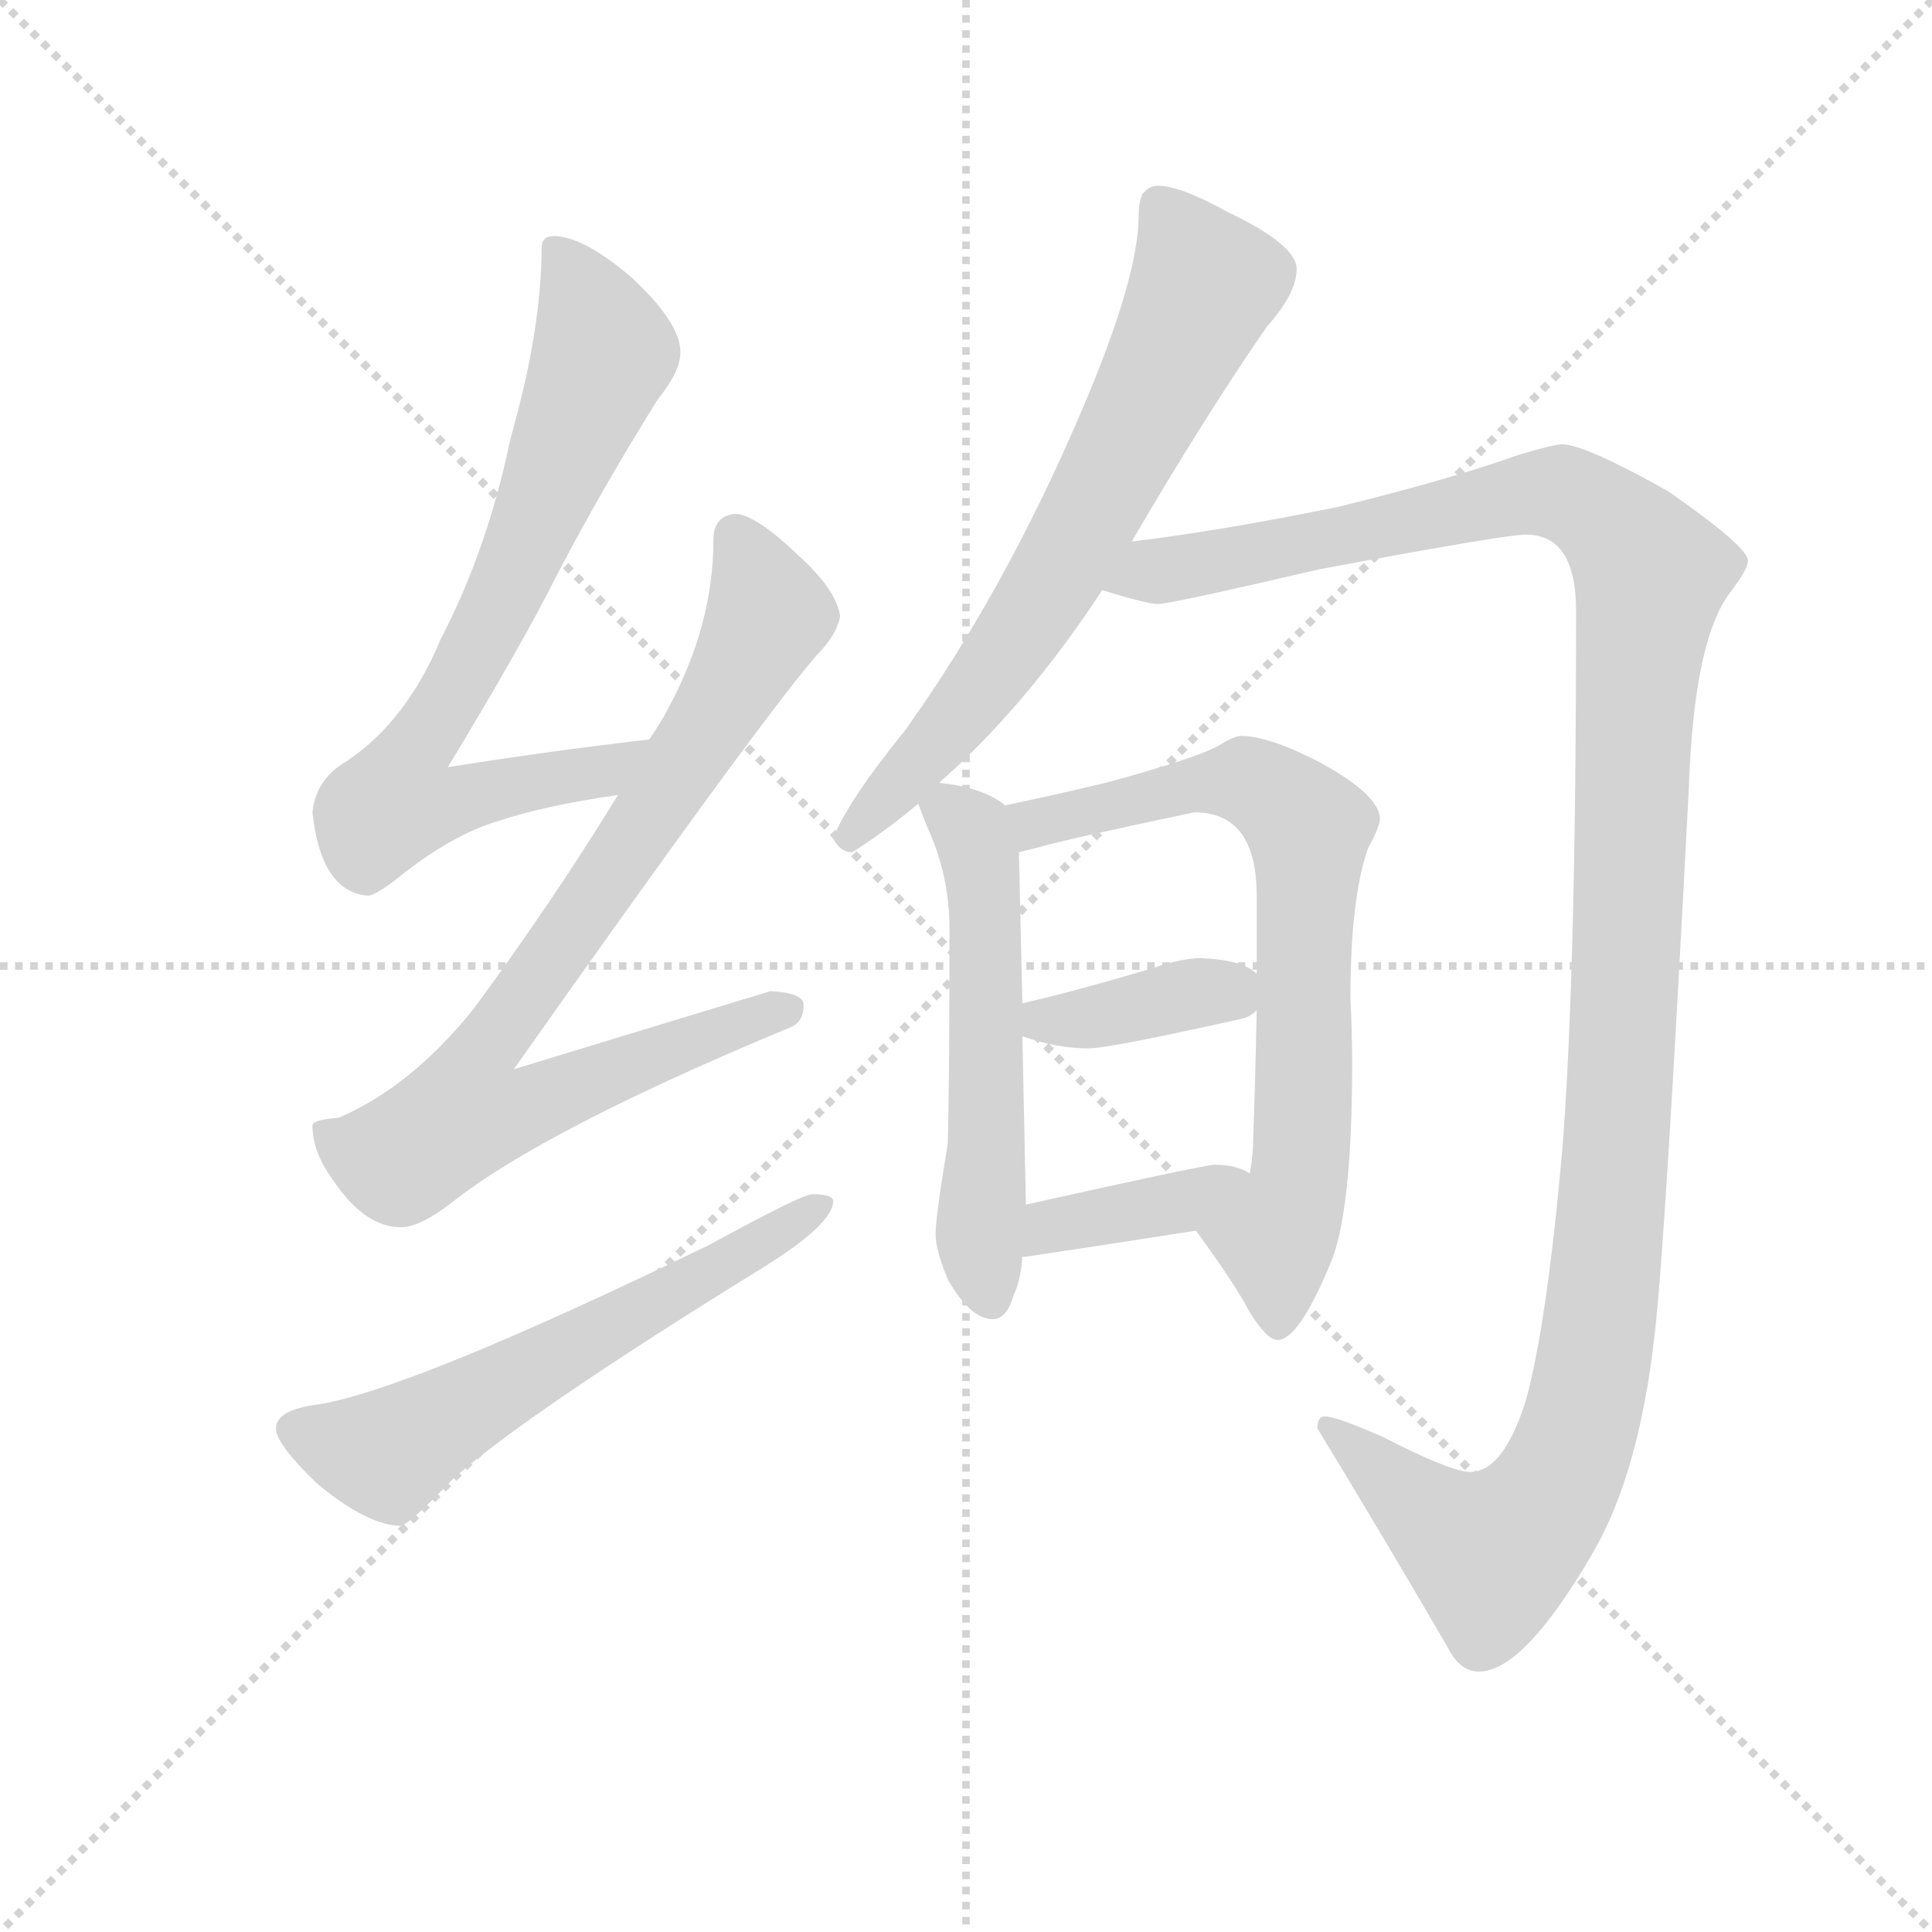 <svg version="1.1" viewBox="0 0 1024 1024" xmlns="http://www.w3.org/2000/svg">
  <g stroke="lightgray" stroke-dasharray="1,1" stroke-width="1" transform="scale(4, 4)">
    <line x1="0" y1="0" x2="256" y2="256"></line>
    <line x1="256" y1="0" x2="0" y2="256"></line>
    <line x1="128" y1="0" x2="128" y2="256"></line>
    <line x1="0" y1="128" x2="256" y2="128"></line>
  </g>
  <g transform="scale(0.92, -0.92) translate(60, -830)">
    <style type="text/css">
      
        @keyframes keyframes0 {
          from {
            stroke: blue;
            stroke-dashoffset: 751;
            stroke-width: 128;
          }
          71% {
            animation-timing-function: step-end;
            stroke: blue;
            stroke-dashoffset: 0;
            stroke-width: 128;
          }
          to {
            stroke: black;
            stroke-width: 1024;
          }
        }
        #make-me-a-hanzi-animation-0 {
          animation: keyframes0 0.861s both;
          animation-delay: 0s;
          animation-timing-function: linear;
        }
      
        @keyframes keyframes1 {
          from {
            stroke: blue;
            stroke-dashoffset: 840;
            stroke-width: 128;
          }
          73% {
            animation-timing-function: step-end;
            stroke: blue;
            stroke-dashoffset: 0;
            stroke-width: 128;
          }
          to {
            stroke: black;
            stroke-width: 1024;
          }
        }
        #make-me-a-hanzi-animation-1 {
          animation: keyframes1 0.934s both;
          animation-delay: 0.861s;
          animation-timing-function: linear;
        }
      
        @keyframes keyframes2 {
          from {
            stroke: blue;
            stroke-dashoffset: 600;
            stroke-width: 128;
          }
          66% {
            animation-timing-function: step-end;
            stroke: blue;
            stroke-dashoffset: 0;
            stroke-width: 128;
          }
          to {
            stroke: black;
            stroke-width: 1024;
          }
        }
        #make-me-a-hanzi-animation-2 {
          animation: keyframes2 0.738s both;
          animation-delay: 1.795s;
          animation-timing-function: linear;
        }
      
        @keyframes keyframes3 {
          from {
            stroke: blue;
            stroke-dashoffset: 688;
            stroke-width: 128;
          }
          69% {
            animation-timing-function: step-end;
            stroke: blue;
            stroke-dashoffset: 0;
            stroke-width: 128;
          }
          to {
            stroke: black;
            stroke-width: 1024;
          }
        }
        #make-me-a-hanzi-animation-3 {
          animation: keyframes3 0.81s both;
          animation-delay: 2.533s;
          animation-timing-function: linear;
        }
      
        @keyframes keyframes4 {
          from {
            stroke: blue;
            stroke-dashoffset: 1293;
            stroke-width: 128;
          }
          81% {
            animation-timing-function: step-end;
            stroke: blue;
            stroke-dashoffset: 0;
            stroke-width: 128;
          }
          to {
            stroke: black;
            stroke-width: 1024;
          }
        }
        #make-me-a-hanzi-animation-4 {
          animation: keyframes4 1.302s both;
          animation-delay: 3.343s;
          animation-timing-function: linear;
        }
      
        @keyframes keyframes5 {
          from {
            stroke: blue;
            stroke-dashoffset: 552;
            stroke-width: 128;
          }
          64% {
            animation-timing-function: step-end;
            stroke: blue;
            stroke-dashoffset: 0;
            stroke-width: 128;
          }
          to {
            stroke: black;
            stroke-width: 1024;
          }
        }
        #make-me-a-hanzi-animation-5 {
          animation: keyframes5 0.699s both;
          animation-delay: 4.645s;
          animation-timing-function: linear;
        }
      
        @keyframes keyframes6 {
          from {
            stroke: blue;
            stroke-dashoffset: 726;
            stroke-width: 128;
          }
          70% {
            animation-timing-function: step-end;
            stroke: blue;
            stroke-dashoffset: 0;
            stroke-width: 128;
          }
          to {
            stroke: black;
            stroke-width: 1024;
          }
        }
        #make-me-a-hanzi-animation-6 {
          animation: keyframes6 0.841s both;
          animation-delay: 5.344s;
          animation-timing-function: linear;
        }
      
        @keyframes keyframes7 {
          from {
            stroke: blue;
            stroke-dashoffset: 380;
            stroke-width: 128;
          }
          55% {
            animation-timing-function: step-end;
            stroke: blue;
            stroke-dashoffset: 0;
            stroke-width: 128;
          }
          to {
            stroke: black;
            stroke-width: 1024;
          }
        }
        #make-me-a-hanzi-animation-7 {
          animation: keyframes7 0.559s both;
          animation-delay: 6.185s;
          animation-timing-function: linear;
        }
      
        @keyframes keyframes8 {
          from {
            stroke: blue;
            stroke-dashoffset: 386;
            stroke-width: 128;
          }
          56% {
            animation-timing-function: step-end;
            stroke: blue;
            stroke-dashoffset: 0;
            stroke-width: 128;
          }
          to {
            stroke: black;
            stroke-width: 1024;
          }
        }
        #make-me-a-hanzi-animation-8 {
          animation: keyframes8 0.564s both;
          animation-delay: 6.744s;
          animation-timing-function: linear;
        }
      
    </style>
    
      <path d="M 314 404 Q 254 397 198 388 Q 241 459 261 499 Q 286 547 319 600 Q 332 616 332 627 Q 332 644 304 670 Q 276 694 259 694 Q 252 694 252 687 Q 252 640 234 577 Q 221 514 194 462 Q 174 414 139 391 Q 122 381 120 362 Q 125 316 152 314 Q 156 314 169 324 Q 200 349 227 357 Q 254 366 296 372 C 326 377 344 408 314 404 Z" fill="lightgray"></path>
    
      <path d="M 364 534 Q 351 533 351 519 Q 351 470 325 422 Q 321 414 314 404 L 296 372 Q 260 313 213 249 Q 177 204 135 186 Q 121 185 120 182 Q 120 166 132 150 Q 150 123 171 123 Q 182 123 200 137 Q 253 179 395 238 Q 403 241 403 251 Q 403 258 384 259 Q 377 257 236 214 Q 375 411 410 452 Q 422 464 424 475 Q 422 490 400 510 Q 376 533 364 534 Z" fill="lightgray"></path>
    
      <path d="M 408 142 Q 402 142 349 113 Q 178 30 124 21 Q 99 18 99 7 Q 99 -2 123 -25 Q 152 -49 171 -49 Q 175 -49 202 -21 Q 247 18 380 100 Q 420 125 420 138 Q 420 142 408 142 Z" fill="lightgray"></path>
    
      <path d="M 607 723 Q 602 723 598 718 Q 596 713 596 706 Q 596 670 563 593 Q 519 490 462 410 Q 428 368 420 347 Q 424 339 431 339 Q 450 351 469 367 L 481 379 Q 531 423 575 490 L 592 518 Q 634 590 670 642 Q 687 661 687 675 Q 687 689 647 708 Q 620 723 607 723 Z" fill="lightgray"></path>
    
      <path d="M 575 490 Q 601 482 607 482 Q 614 482 700 502 Q 807 522 819 522 Q 848 522 848 478 Q 848 267 840 167 Q 831 66 819 23 Q 806 -18 787 -18 Q 776 -18 737 2 Q 710 14 703 14 Q 699 14 699 7 Q 735 -52 774 -119 Q 781 -133 792 -133 Q 818 -133 858 -64 Q 884 -19 893 59 Q 899 106 913 377 Q 916 462 937 489 Q 947 502 947 507 Q 947 515 901 547 Q 853 574 840 574 Q 835 574 815 568 Q 776 554 711 538 Q 642 524 592 518 C 562 514 546 497 575 490 Z" fill="lightgray"></path>
    
      <path d="M 469 367 Q 470 364 474 354 Q 487 326 487 295 Q 487 204 486 171 Q 479 129 479 119 Q 479 110 486 93 Q 499 70 512 70 Q 520 70 524 84 Q 528 92 529 106 L 531 136 L 531 138 L 529 233 L 529 252 L 527 339 C 526 361 526 361 519 366 Q 518 367 515 369 Q 502 377 481 379 C 464 381 464 381 469 367 Z" fill="lightgray"></path>
    
      <path d="M 629 121 Q 651 91 660 74 Q 670 58 676 58 Q 688 58 706 101 Q 719 130 719 218 Q 719 235 718 255 Q 718 312 728 341 Q 735 354 735 358 Q 735 372 700 391 Q 671 406 655 406 Q 651 406 643 401 Q 632 394 577 379 Q 543 371 519 366 C 490 360 498 332 527 339 Q 531 340 539 342 Q 552 346 628 362 Q 664 362 664 314 L 664 269 L 664 248 Q 663 200 662 175 Q 662 164 660 154 C 656 124 611 145 629 121 Z" fill="lightgray"></path>
    
      <path d="M 529 233 Q 549 226 567 226 Q 579 226 655 243 Q 660 244 664 248 C 678 259 678 259 664 269 Q 656 277 632 278 Q 624 278 613 275 Q 564 260 529 252 C 500 245 501 242 529 233 Z" fill="lightgray"></path>
    
      <path d="M 529 106 L 531 106 Q 578 113 629 121 C 659 126 687 140 660 154 Q 652 159 640 159 Q 634 159 531 136 C 502 129 499 103 529 106 Z" fill="lightgray"></path>
    
    
      <clipPath id="make-me-a-hanzi-clip-0">
        <path d="M 314 404 Q 254 397 198 388 Q 241 459 261 499 Q 286 547 319 600 Q 332 616 332 627 Q 332 644 304 670 Q 276 694 259 694 Q 252 694 252 687 Q 252 640 234 577 Q 221 514 194 462 Q 174 414 139 391 Q 122 381 120 362 Q 125 316 152 314 Q 156 314 169 324 Q 200 349 227 357 Q 254 366 296 372 C 326 377 344 408 314 404 Z"></path>
      </clipPath>
      <path clip-path="url(#make-me-a-hanzi-clip-0)" d="M 262 684 L 288 627 L 228 481 L 172 386 L 168 368 L 202 368 L 286 385 L 307 401" fill="none" id="make-me-a-hanzi-animation-0" stroke-dasharray="623 1246" stroke-linecap="round"></path>
    
      <clipPath id="make-me-a-hanzi-clip-1">
        <path d="M 364 534 Q 351 533 351 519 Q 351 470 325 422 Q 321 414 314 404 L 296 372 Q 260 313 213 249 Q 177 204 135 186 Q 121 185 120 182 Q 120 166 132 150 Q 150 123 171 123 Q 182 123 200 137 Q 253 179 395 238 Q 403 241 403 251 Q 403 258 384 259 Q 377 257 236 214 Q 375 411 410 452 Q 422 464 424 475 Q 422 490 400 510 Q 376 533 364 534 Z"></path>
      </clipPath>
      <path clip-path="url(#make-me-a-hanzi-clip-1)" d="M 364 521 L 383 476 L 303 342 L 213 216 L 208 189 L 245 192 L 394 248" fill="none" id="make-me-a-hanzi-animation-1" stroke-dasharray="712 1424" stroke-linecap="round"></path>
    
      <clipPath id="make-me-a-hanzi-clip-2">
        <path d="M 408 142 Q 402 142 349 113 Q 178 30 124 21 Q 99 18 99 7 Q 99 -2 123 -25 Q 152 -49 171 -49 Q 175 -49 202 -21 Q 247 18 380 100 Q 420 125 420 138 Q 420 142 408 142 Z"></path>
      </clipPath>
      <path clip-path="url(#make-me-a-hanzi-clip-2)" d="M 109 6 L 162 -8 L 413 136" fill="none" id="make-me-a-hanzi-animation-2" stroke-dasharray="472 944" stroke-linecap="round"></path>
    
      <clipPath id="make-me-a-hanzi-clip-3">
        <path d="M 607 723 Q 602 723 598 718 Q 596 713 596 706 Q 596 670 563 593 Q 519 490 462 410 Q 428 368 420 347 Q 424 339 431 339 Q 450 351 469 367 L 481 379 Q 531 423 575 490 L 592 518 Q 634 590 670 642 Q 687 661 687 675 Q 687 689 647 708 Q 620 723 607 723 Z"></path>
      </clipPath>
      <path clip-path="url(#make-me-a-hanzi-clip-3)" d="M 608 710 L 634 667 L 601 596 L 533 473 L 491 416 L 429 348" fill="none" id="make-me-a-hanzi-animation-3" stroke-dasharray="560 1120" stroke-linecap="round"></path>
    
      <clipPath id="make-me-a-hanzi-clip-4">
        <path d="M 575 490 Q 601 482 607 482 Q 614 482 700 502 Q 807 522 819 522 Q 848 522 848 478 Q 848 267 840 167 Q 831 66 819 23 Q 806 -18 787 -18 Q 776 -18 737 2 Q 710 14 703 14 Q 699 14 699 7 Q 735 -52 774 -119 Q 781 -133 792 -133 Q 818 -133 858 -64 Q 884 -19 893 59 Q 899 106 913 377 Q 916 462 937 489 Q 947 502 947 507 Q 947 515 901 547 Q 853 574 840 574 Q 835 574 815 568 Q 776 554 711 538 Q 642 524 592 518 C 562 514 546 497 575 490 Z"></path>
      </clipPath>
      <path clip-path="url(#make-me-a-hanzi-clip-4)" d="M 584 491 L 614 503 L 831 546 L 862 534 L 891 499 L 882 427 L 868 128 L 857 36 L 845 -8 L 817 -53 L 800 -66 L 705 8" fill="none" id="make-me-a-hanzi-animation-4" stroke-dasharray="1165 2330" stroke-linecap="round"></path>
    
      <clipPath id="make-me-a-hanzi-clip-5">
        <path d="M 469 367 Q 470 364 474 354 Q 487 326 487 295 Q 487 204 486 171 Q 479 129 479 119 Q 479 110 486 93 Q 499 70 512 70 Q 520 70 524 84 Q 528 92 529 106 L 531 136 L 531 138 L 529 233 L 529 252 L 527 339 C 526 361 526 361 519 366 Q 518 367 515 369 Q 502 377 481 379 C 464 381 464 381 469 367 Z"></path>
      </clipPath>
      <path clip-path="url(#make-me-a-hanzi-clip-5)" d="M 479 363 L 500 351 L 506 331 L 509 193 L 504 121 L 511 81" fill="none" id="make-me-a-hanzi-animation-5" stroke-dasharray="424 848" stroke-linecap="round"></path>
    
      <clipPath id="make-me-a-hanzi-clip-6">
        <path d="M 629 121 Q 651 91 660 74 Q 670 58 676 58 Q 688 58 706 101 Q 719 130 719 218 Q 719 235 718 255 Q 718 312 728 341 Q 735 354 735 358 Q 735 372 700 391 Q 671 406 655 406 Q 651 406 643 401 Q 632 394 577 379 Q 543 371 519 366 C 490 360 498 332 527 339 Q 531 340 539 342 Q 552 346 628 362 Q 664 362 664 314 L 664 269 L 664 248 Q 663 200 662 175 Q 662 164 660 154 C 656 124 611 145 629 121 Z"></path>
      </clipPath>
      <path clip-path="url(#make-me-a-hanzi-clip-6)" d="M 527 361 L 537 356 L 625 378 L 658 380 L 694 353 L 690 168 L 687 142 L 675 117 L 676 66" fill="none" id="make-me-a-hanzi-animation-6" stroke-dasharray="598 1196" stroke-linecap="round"></path>
    
      <clipPath id="make-me-a-hanzi-clip-7">
        <path d="M 529 233 Q 549 226 567 226 Q 579 226 655 243 Q 660 244 664 248 C 678 259 678 259 664 269 Q 656 277 632 278 Q 624 278 613 275 Q 564 260 529 252 C 500 245 501 242 529 233 Z"></path>
      </clipPath>
      <path clip-path="url(#make-me-a-hanzi-clip-7)" d="M 536 247 L 542 242 L 562 243 L 656 264" fill="none" id="make-me-a-hanzi-animation-7" stroke-dasharray="252 504" stroke-linecap="round"></path>
    
      <clipPath id="make-me-a-hanzi-clip-8">
        <path d="M 529 106 L 531 106 Q 578 113 629 121 C 659 126 687 140 660 154 Q 652 159 640 159 Q 634 159 531 136 C 502 129 499 103 529 106 Z"></path>
      </clipPath>
      <path clip-path="url(#make-me-a-hanzi-clip-8)" d="M 530 113 L 548 126 L 619 137 L 653 150" fill="none" id="make-me-a-hanzi-animation-8" stroke-dasharray="258 516" stroke-linecap="round"></path>
    
  </g>
</svg>